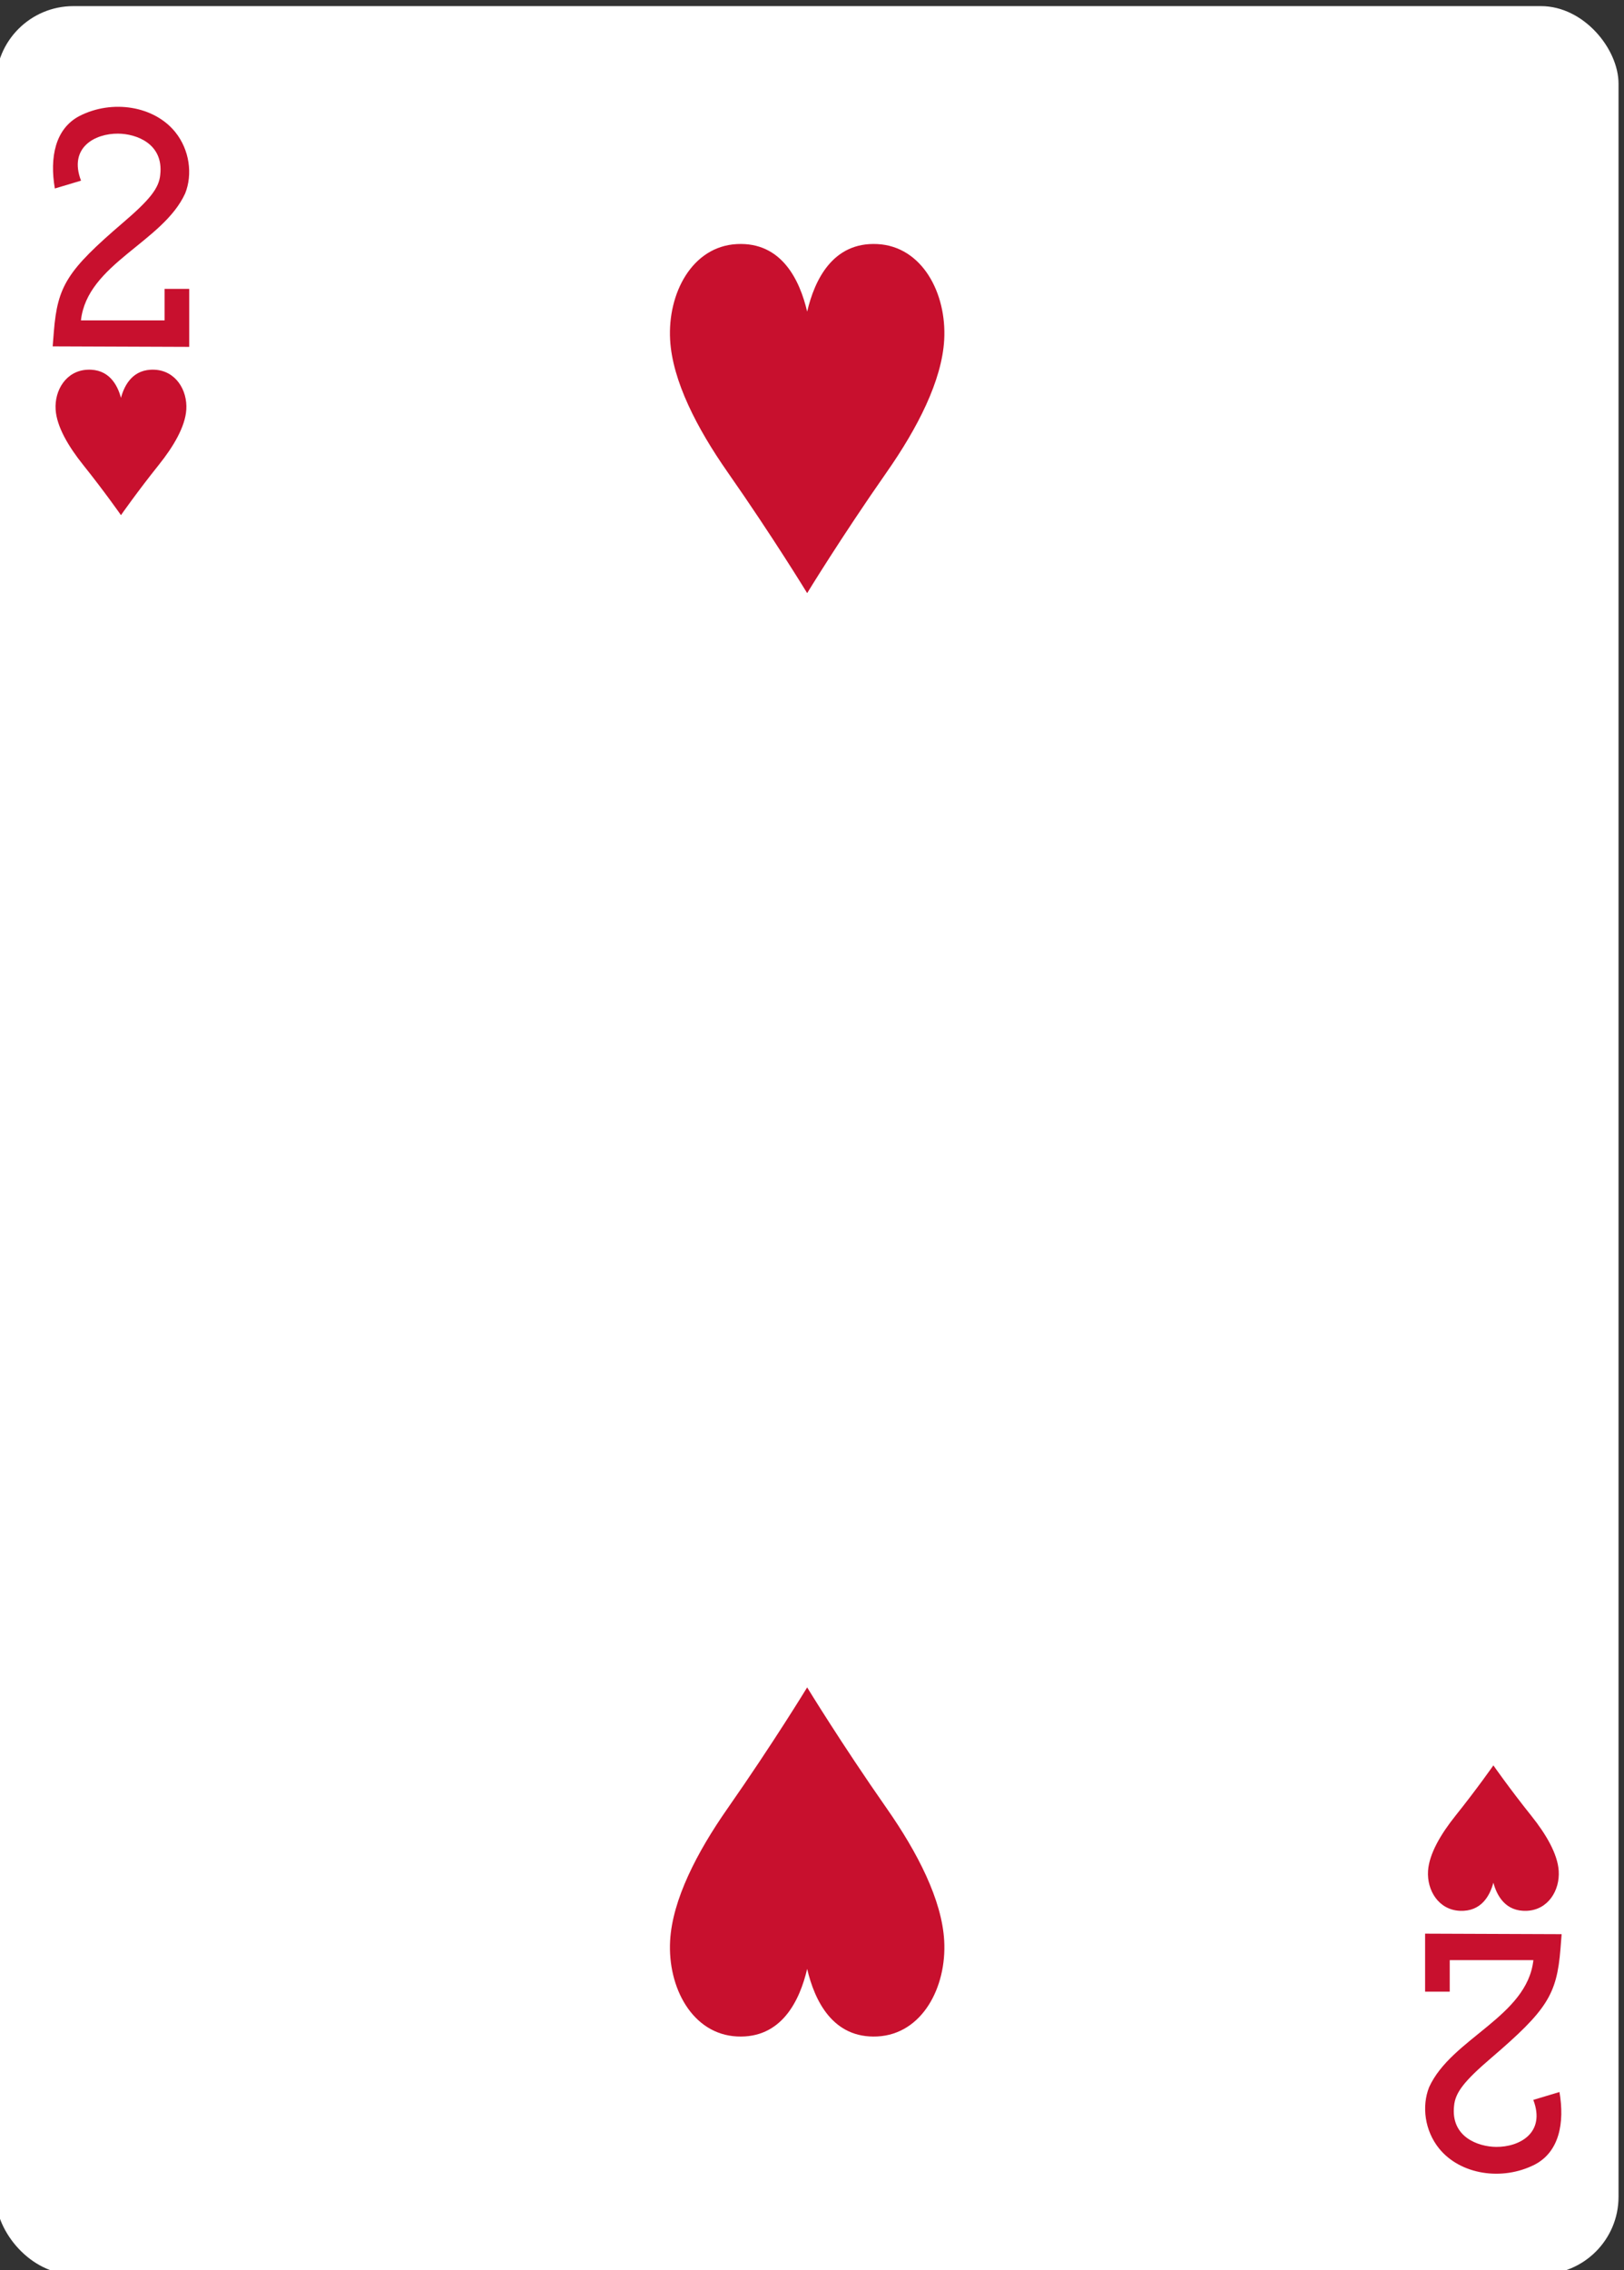 <?xml version="1.0" encoding="UTF-8" standalone="no"?>
<svg
   xmlns:dc="http://purl.org/dc/elements/1.1/"
   xmlns:cc="http://creativecommons.org/ns#"
   xmlns:rdf="http://www.w3.org/1999/02/22-rdf-syntax-ns#"
   xmlns:svg="http://www.w3.org/2000/svg"
   xmlns="http://www.w3.org/2000/svg"
   xmlns:sodipodi="http://sodipodi.sourceforge.net/DTD/sodipodi-0.dtd"
   xmlns:inkscape="http://www.inkscape.org/namespaces/inkscape"
   width="63mm"
   height="88mm"
   viewBox="0 0 63 88"
   version="1.1"
   id="svg927"
   inkscape:version="1.0.1 (c497b03c, 2020-09-10)"
   sodipodi:docname="h2.svg">
  <rect x="0" y="0" width="63" height="88" fill="#333333" stroke="none"/>
  <defs
     id="defs921" />
  <sodipodi:namedview
     id="base"
     pagecolor="#ffffff"
     bordercolor="#666666"
     borderopacity="1.0"
     inkscape:pageopacity="0.0"
     inkscape:pageshadow="2"
     inkscape:zoom="0.35"
     inkscape:cx="-1418.0874"
     inkscape:cy="426.29973"
     inkscape:document-units="mm"
     inkscape:current-layer="layer1"
     inkscape:document-rotation="0"
     showgrid="false"
     inkscape:window-width="1252"
     inkscape:window-height="943"
     inkscape:window-x="0"
     inkscape:window-y="23"
     inkscape:window-maximized="0" />
  <g
     inkscape:label="Layer 1"
     inkscape:groupmode="layer"
     id="layer1"
     transform="translate(-481.036,-35.375)">
    <g
       transform="matrix(0.282,0,0,0.282,276.358,335.661)"
       id="HEART-2"
       style="display:inline">
      <g
         style="display:inline;opacity:1"
         inkscape:label="5D"
         id="g9732-9-3"
         transform="translate(464.799,-1434.28)">
        <rect
           ry="10.664"
           rx="10.678"
           style="display:inline;fill:#ffffff;fill-opacity:1;stroke:none;stroke-width:1.001;stroke-miterlimit:4;stroke-dasharray:none;stroke-opacity:1"
           id="rect9734-4-5"
           width="223.228"
           height="311.811"
           x="260.433"
           y="370.276" />
      </g>
      <g
         transform="translate(725.232,-1064)"
         style="display:inline;opacity:1"
         id="g9752-8-0" />
      <g
         style="display:inline;opacity:1"
         id="g9758-0-6"
         transform="translate(751.824,-1083.91)" />
      <path
         sodipodi:nodetypes="cccscsccc"
         transform="translate(837.846,-853.906)"
         inkscape:connector-curvature="0"
         style="display:inline;opacity:1;fill:#c8102e;fill-opacity:1"
         d="m -95.397,-140.121 c 0,0 -2.225,-3.19 -5.226,-6.94 -2.008,-2.51 -3.613,-5.227 -3.762,-7.568 -0.171,-2.674 1.449,-5.356 4.382,-5.486 2.931,-0.13 4.121,2.062 4.606,3.869 0.484,-1.807 1.674,-3.999 4.606,-3.869 2.933,0.13 4.553,2.813 4.382,5.486 -0.149,2.341 -1.754,5.058 -3.762,7.568 -3.001,3.75 -5.226,6.94 -5.226,6.94 z"
         id="path9766-0-8" />
      <path
         sodipodi:nodetypes="cccscsccc"
         transform="translate(837.846,-853.906)"
         inkscape:connector-curvature="0"
         style="display:inline;opacity:1;fill:#c8102e;fill-opacity:1;stroke:none;stroke-opacity:1"
         d="m 93.398,31.743 c 0,0 -2.225,3.19 -5.226,6.94 -2.008,2.51 -3.613,5.227 -3.762,7.568 -0.171,2.674 1.449,5.356 4.382,5.486 2.931,0.13 4.121,-2.062 4.606,-3.869 0.484,1.807 1.674,3.999 4.606,3.869 2.933,-0.13 4.553,-2.813 4.382,-5.486 -0.149,-2.341 -1.754,-5.058 -3.762,-7.568 -3.001,-3.75 -5.226,-6.94 -5.226,-6.94 z"
         id="path9768-3-3" />
      <path
         sodipodi:nodetypes="cccscsccc"
         transform="translate(837.846,-853.906)"
         inkscape:connector-curvature="0"
         style="display:inline;opacity:1;fill:#c8102e;fill-opacity:1"
         d="m -1,-129.4 c 0,0 -4.666,-7.655 -10.961,-16.656 -4.211,-6.023 -7.578,-12.545 -7.891,-18.163 -0.359,-6.417 3.039,-12.855 9.191,-13.167 6.149,-0.312 8.644,4.948 9.66,9.285 1.016,-4.337 3.512,-9.596 9.66,-9.285 6.152,0.312 9.55,6.75 9.191,13.167 -0.313,5.618 -3.68,12.14 -7.891,18.163 -6.295,9.001 -10.961,16.656 -10.961,16.656 z"
         id="path9772-1-7" />
      <path
         sodipodi:nodetypes="cccscsccc"
         transform="translate(837.846,-853.906)"
         inkscape:connector-curvature="0"
         style="display:inline;opacity:1;fill:#c8102e;fill-opacity:1;stroke:none;stroke-opacity:1"
         d="m -1,21.022 c 0,0 -4.666,7.655 -10.961,16.656 -4.211,6.023 -7.578,12.545 -7.891,18.163 -0.359,6.417 3.039,12.855 9.191,13.167 6.149,0.312 8.644,-4.948 9.66,-9.285 1.016,4.337 3.512,9.596 9.66,9.285 6.152,-0.312 9.55,-6.75 9.191,-13.167 -0.313,-5.618 -3.68,-12.14 -7.891,-18.163 -6.295,-9.001 -10.961,-16.656 -10.961,-16.656 z"
         id="path9786-2-1" />
      <path
         d="m 733.056,-1017.233 0.161,-2.035 c 0.508,-6.288 1.859,-8.41 9.523,-14.974 3.721,-3.182 4.941,-4.752 5.112,-6.574 0.487,-4.296 -3.314,-5.637 -5.791,-5.657 -3.209,-0.029 -6.84,1.924 -5.107,6.463 l -3.601,1.078 c -0.724,-4.234 0.021,-8.205 3.39,-9.968 4.5,-2.298 10.27,-1.397 13.183,2.224 1.958,2.429 2.405,5.791 1.355,8.421 -3.069,6.72 -13.479,9.677 -14.338,17.453 h 11.506 v -4.329 h 3.39 v 7.97 l -18.784,-0.071 z m 0,0"
         id="path15-34-0-0-4"
         inkscape:connector-curvature="0"
         style="opacity:1;fill:#c8102e;fill-opacity:1;stroke-width:1;stroke-miterlimit:4;stroke-dasharray:none" />
      <path
         d="m 940.634,-798.956 -0.161,2.035 c -0.508,6.288 -1.859,8.41 -9.523,14.974 -3.721,3.182 -4.941,4.752 -5.112,6.574 -0.487,4.296 3.314,5.637 5.791,5.657 3.209,0.029 6.84,-1.924 5.107,-6.463 l 3.601,-1.078 c 0.724,4.234 -0.021,8.205 -3.39,9.968 -4.5,2.298 -10.27,1.397 -13.183,-2.224 -1.958,-2.429 -2.405,-5.791 -1.355,-8.421 3.069,-6.72 13.479,-9.677 14.338,-17.453 h -11.506 v 4.329 h -3.39 v -7.97 l 18.784,0.071 z m 0,0"
         id="path15-5-4-5-2-7"
         inkscape:connector-curvature="0"
         style="opacity:1;fill:#c8102e;fill-opacity:1" />
    </g>
  </g>
</svg>

